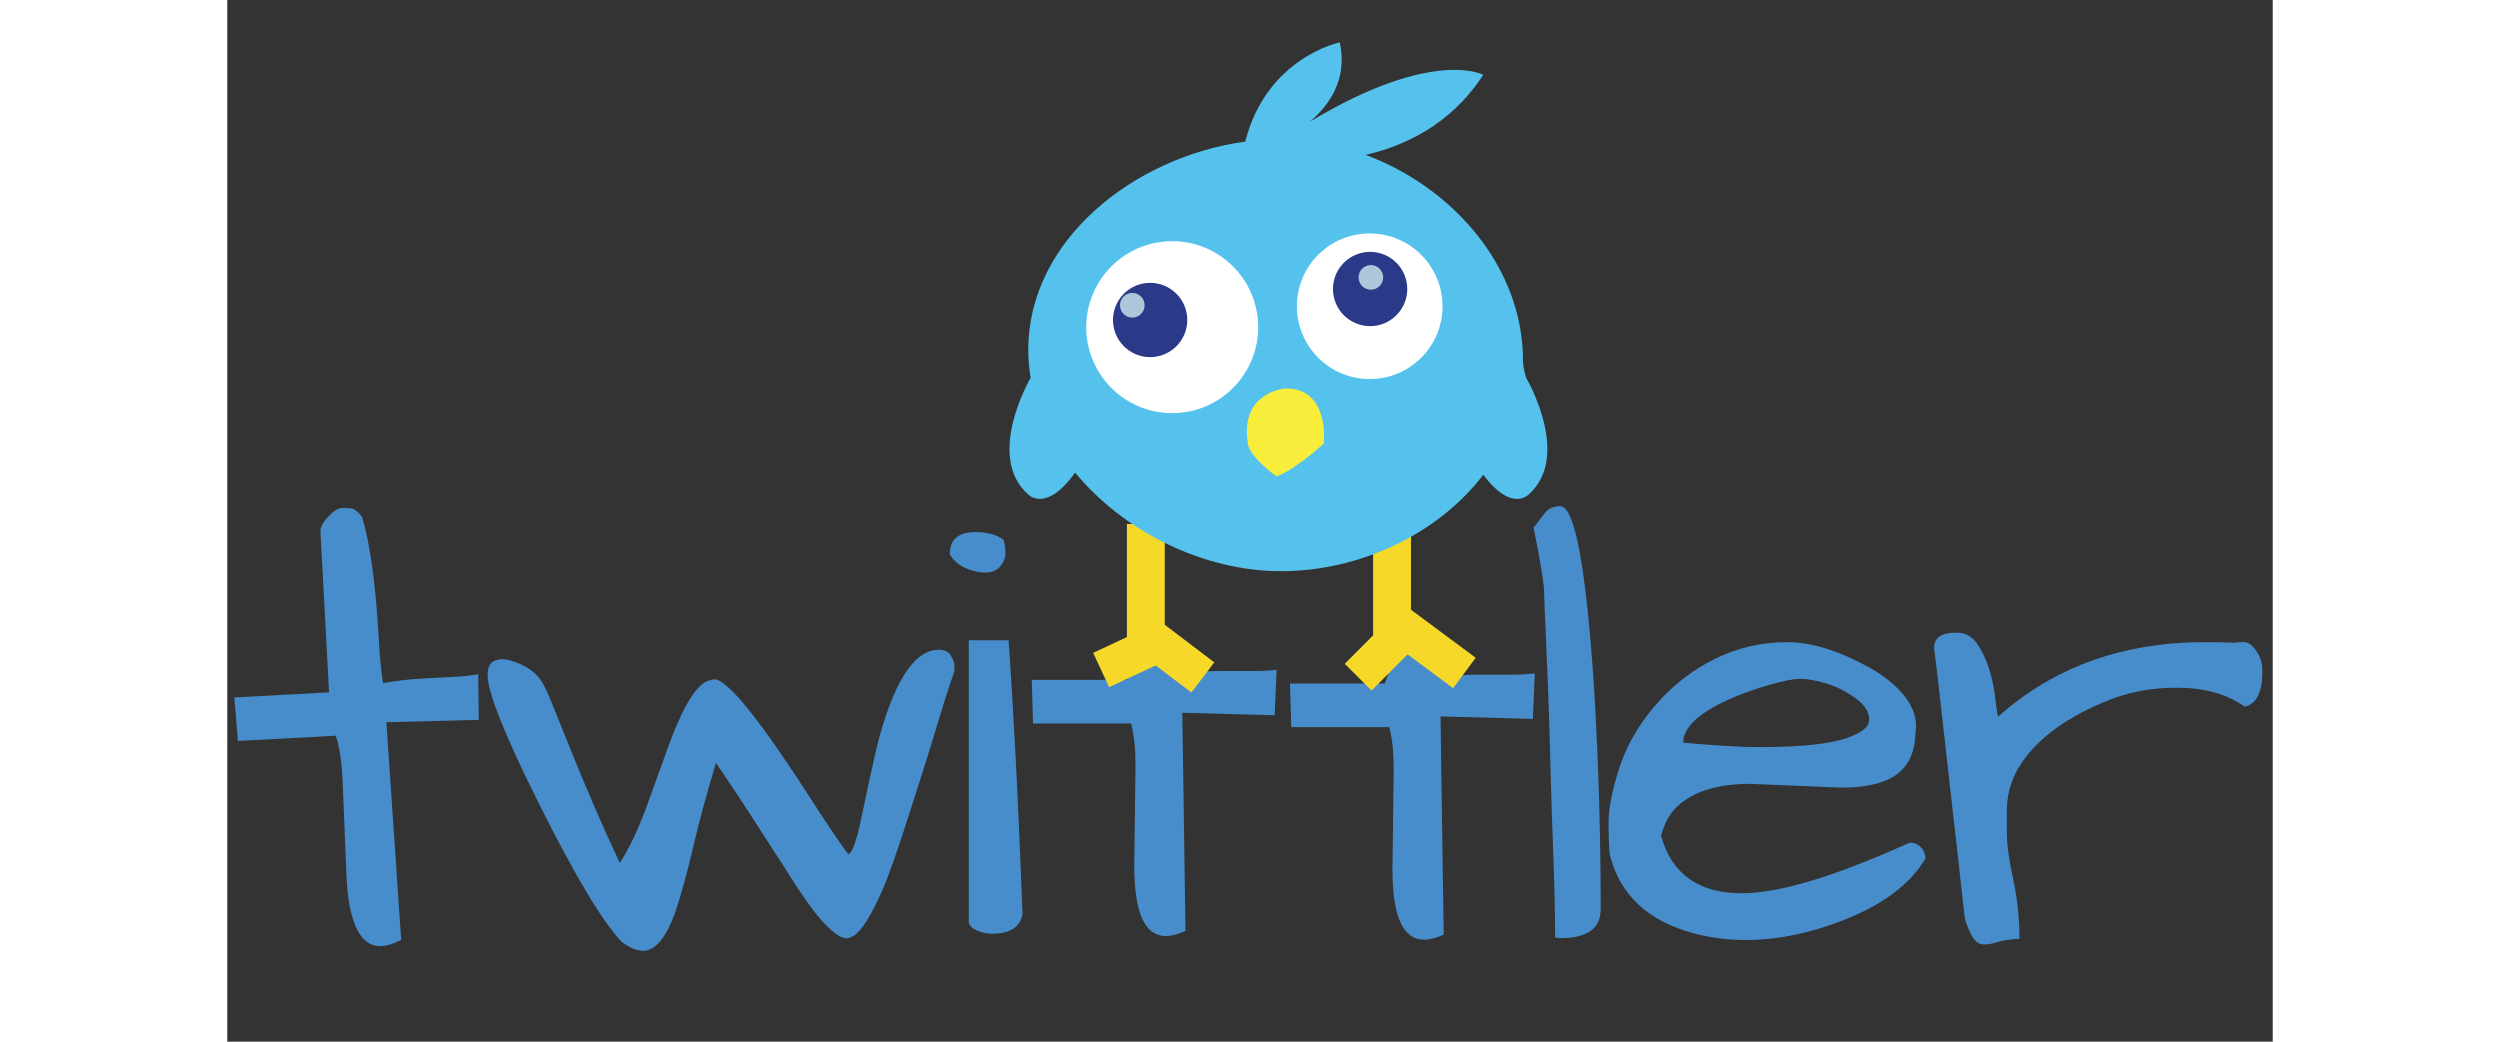 <?xml version="1.0" encoding="utf-8"?>
<!-- Generator: Adobe Illustrator 17.0.0, SVG Export Plug-In . SVG Version: 6.00 Build 0)  -->
<!DOCTYPE svg PUBLIC "-//W3C//DTD SVG 1.1//EN" "http://www.w3.org/Graphics/SVG/1.1/DTD/svg11.dtd">
<svg version="1.1" id="twittlerbird" xmlns="http://www.w3.org/2000/svg" xmlns:xlink="http://www.w3.org/1999/xlink" x="0px" y="0px"
	 width="216px" height="90px" viewBox="0 0 216 110" enable-background="new 0 0 216 107.333" xml:space="preserve">
<rect x="0" y="0" width="216" height="110" fill="#333333" stroke="none"/>
<path fill="#488DCB" d="M98.241,66.782c0,1.47,2.343,2.917,2.477,4.342c1.425-0.178,2.849-0.267,4.275-0.267h3.474
	c0.845,0,1.625-0.044,2.338-0.134l-0.201,4.809l-9.752-0.267l0.334,23.045c-0.801,0.356-1.493,0.534-2.07,0.534
	c-2.227,0-3.34-2.471-3.34-7.414l0.133-10.688c0-1.692-0.157-3.139-0.467-4.342H85.088l-0.134-4.609h10.02l-0.082-4.102"/>
<path fill="#488DCB" d="M127.784,67.169c0,1.47,0.067,2.917,0.201,4.342c1.425-0.178,2.849-0.267,4.275-0.267h3.474
	c0.845,0,1.625-0.044,2.338-0.134l-0.201,4.809l-9.752-0.267l0.334,23.045c-0.801,0.356-1.493,0.534-2.07,0.534
	c-2.227,0-3.34-2.471-3.34-7.414l0.133-10.688c0-1.692-0.157-3.139-0.467-4.342h-10.354l-0.134-4.609h10.02l1.474-4.342"/>
<g>
	<polyline fill="none" stroke="#F6D828" stroke-width="4" stroke-miterlimit="10" points="97,55.333 97,68.549 92.28,70.752 	"/>
	<line fill="none" stroke="#F6D828" stroke-width="4" stroke-miterlimit="10" x1="97.255" y1="67.162" x2="103.019" y2="71.539"/>
</g>
<g>
	<polyline fill="none" stroke="#F6D828" stroke-width="4" stroke-miterlimit="10" points="123,54.333 123,67.92 119.42,71.511 	"/>
	<line fill="none" stroke="#F6D828" stroke-width="4" stroke-miterlimit="10" x1="123.192" y1="65.533" x2="130.641" y2="71.067"/>
</g>
<path fill="#488DCB" d="M12.595,92.681l-0.436-10.679c-0.09-1.689-0.324-3.127-0.698-4.311L1.122,78.243l-0.379-4.595l10.005-0.534
	L9.829,55.905c0.112-0.407,0.358-0.822,0.736-1.244c0.589-0.655,1.095-0.995,1.518-1.017c0.422-0.023,0.791,0.003,1.108,0.074
	c0.315,0.073,0.665,0.366,1.05,0.88c0.867,2.897,1.46,7.303,1.776,13.217c0.078,1.467,0.222,2.909,0.432,4.325
	c1.413-0.253,2.831-0.419,4.255-0.495l3.468-0.185c0.844-0.045,1.62-0.13,2.328-0.258l0.056,4.813l-9.753,0.253l1.562,22.994
	c-0.781,0.398-1.462,0.613-2.039,0.644C14.102,100.026,12.859,97.617,12.595,92.681z"/>
<path fill="#488DCB" d="M51.604,80.568c-0.98,3.251-1.793,6.257-2.438,9.017c-0.646,2.762-1.281,5.055-1.904,6.88
	c-0.98,2.627-2.094,3.941-3.34,3.941c-0.668,0-1.426-0.312-2.271-0.935c-2.049-2.181-4.943-7.014-8.683-14.495
	c-3.652-7.303-5.477-11.867-5.477-13.693c0-0.802,0.244-1.303,0.735-1.503c0.49-0.2,1.046-0.211,1.67-0.033
	c1.513,0.446,2.582,1.136,3.206,2.071c0.311,0.446,0.69,1.225,1.136,2.338l1.67,4.142c1.87,4.676,3.718,8.951,5.544,12.825
	c0.979-1.513,1.914-3.474,2.805-5.878l2.071-5.744c1.78-5.032,3.384-7.592,4.809-7.682c1.113-0.712,4.453,3.229,10.02,11.823
	c2.36,3.652,3.829,5.834,4.409,6.546c0.401,0,0.879-1.336,1.436-4.008c0.556-2.672,1.046-4.931,1.469-6.78
	c0.423-1.847,0.946-3.574,1.57-5.177c1.47-3.741,3.161-5.611,5.077-5.611c0.623,0,1.057,0.212,1.303,0.635
	c0.244,0.424,0.367,0.768,0.367,1.035c0,0.267,0,0.468,0,0.601c-0.535,1.515-1.092,3.24-1.67,5.177
	c-0.579,1.937-1.192,3.919-1.837,5.945c-0.646,2.027-1.292,4.031-1.937,6.012c-0.646,1.982-1.28,3.774-1.904,5.377
	c-1.469,3.474-2.695,5.344-3.674,5.611c-0.757,0.356-1.982-0.512-3.674-2.605c-0.758-0.979-1.559-2.137-2.405-3.473
	c-0.846-1.336-1.737-2.716-2.672-4.142C54.743,85.222,52.94,82.483,51.604,80.568z"/>
<path fill="#488DCB" d="M76.296,58.525c0-1.558,0.912-2.338,2.738-2.338c1.203,0,2.182,0.267,2.939,0.802
	c0.134,0.49,0.201,0.969,0.201,1.436c0,0.468-0.178,0.925-0.535,1.369c-0.357,0.446-0.891,0.668-1.603,0.668
	c-0.712,0-1.425-0.167-2.137-0.501C77.186,59.627,76.652,59.149,76.296,58.525z M82.508,67.61c0.578,8.328,1.069,17.968,1.47,28.923
	c-0.267,1.381-1.336,2.071-3.206,2.071c-0.491,0-0.992-0.1-1.503-0.301c-0.512-0.201-0.835-0.478-0.969-0.835V67.61H82.508z"/>
<path fill="#488DCB" d="M139.489,73.087c-0.089-2.405-0.178-4.553-0.267-6.446c-0.089-1.892-0.145-3.295-0.167-4.208
	c-0.023-0.912-0.391-3.15-1.102-6.713c0.401-0.535,0.79-1.046,1.169-1.536c0.378-0.489,0.924-0.735,1.637-0.735
	c1.558,0,2.761,6.569,3.607,19.705c0.445,7.615,0.668,15.23,0.668,22.845c0,2.049-1.425,3.072-4.275,3.072l-0.534-0.067
	c0-2.315-0.067-5.277-0.201-8.884c-0.134-3.607-0.234-6.746-0.301-9.418C139.656,78.03,139.578,75.491,139.489,73.087z"/>
<path fill="#488DCB" d="M159.957,94.328c3.918,0,9.82-1.78,17.701-5.344c0.49,0,0.89,0.167,1.203,0.501
	c0.311,0.334,0.467,0.724,0.467,1.169c-1.782,3.029-5.188,5.389-10.22,7.08c-5.033,1.692-9.731,1.981-14.094,0.869
	c-4.943-1.291-7.949-4.075-9.017-8.35c-0.09-0.845-0.134-1.981-0.134-3.407c0-1.425,0.367-3.306,1.102-5.644
	c0.735-2.338,1.993-4.553,3.774-6.646c1.78-2.093,3.874-3.741,6.279-4.943c2.405-1.202,4.965-1.803,7.682-1.803
	c2.582,0,5.477,0.891,8.684,2.672c1.513,0.846,2.716,1.803,3.607,2.872c0.89,1.069,1.336,2.161,1.336,3.273
	c0,0.312-0.023,0.624-0.067,0.935c-0.09,2.717-1.403,4.432-3.941,5.143c-1.114,0.312-2.405,0.468-3.874,0.468l-9.619-0.401
	c-3.206,0-5.656,0.691-7.347,2.071c-0.98,0.758-1.67,1.893-2.071,3.407C152.52,92.302,155.371,94.328,159.957,94.328z
	 M171.881,73.688c-1.002-0.712-2.037-1.224-3.106-1.536c-1.069-0.311-1.96-0.468-2.672-0.468c-0.712,0-1.87,0.234-3.473,0.701
	c-1.603,0.468-3.029,0.992-4.275,1.57c-3.073,1.426-4.609,2.917-4.609,4.475c3.563,0.312,6.234,0.468,8.016,0.468
	c4.943,0,8.283-0.423,10.02-1.269c1.069-0.445,1.603-1.002,1.603-1.67C173.384,75.157,172.883,74.401,171.881,73.688z"/>
<path fill="#488DCB" d="M213.037,74.623c-1.87-1.336-4.275-2.004-7.214-2.004c-2.762,0-5.322,0.512-7.681,1.536
	c-4.454,1.87-7.505,4.275-9.152,7.214c-0.712,1.336-1.069,2.761-1.069,4.275c0,0.267,0,1.013,0,2.238
	c0,1.225,0.222,2.872,0.668,4.943c0.445,2.071,0.668,4.175,0.668,6.312c-0.935,0.044-1.693,0.156-2.271,0.334
	c-0.579,0.177-1.069,0.267-1.469,0.267s-0.746-0.179-1.035-0.535c-0.291-0.356-0.613-1.046-0.969-2.071
	c-0.045-0.267-0.134-1.024-0.267-2.271c-0.134-1.246-0.301-2.761-0.501-4.542c-0.2-1.781-0.423-3.729-0.668-5.845
	c-0.245-2.115-0.479-4.197-0.701-6.246c-0.491-4.452-0.869-7.725-1.135-9.819c0-1.069,0.779-1.603,2.338-1.603
	c0.935,0,1.67,0.39,2.204,1.169c0.534,0.78,0.957,1.67,1.269,2.672c0.311,1.002,0.523,1.993,0.635,2.972
	c0.111,0.98,0.211,1.67,0.301,2.071c5.878-5.254,13.181-7.882,21.91-7.882c0.979,0,2.004,0.023,3.072,0.067
	c0.267-0.044,0.601-0.067,1.002-0.067c0.401,0,0.802,0.267,1.202,0.802c0.49,0.624,0.735,1.381,0.735,2.271
	C214.907,73.11,214.283,74.356,213.037,74.623z"/>
<path fill="#55C2ED" d="M137.174,39.917c0,0-0.349-0.995-0.349-1.858c0-9.85-7.384-18.269-16.618-21.705
	c3.905-0.887,8.955-3.082,12.421-8.452c0,0-5.277-2.896-18.32,4.961c1.967-1.654,4.038-4.416,3.173-8.387
	c0,0-7.712,1.566-9.985,10.481c-11.68,1.588-22.912,10.346-22.912,21.998c0,1.01,0.094,2.002,0.255,2.978l-0.012-0.016
	c0,0-4.843,8.258-0.243,12.305c0,0,1.861,1.998,4.948-2.318c5.16,6.276,13.612,10.413,21.724,10.413
	c8.35,0,16.596-3.922,21.379-10.184c2.987,4.015,4.781,2.09,4.781,2.09C142.018,48.176,137.174,39.917,137.174,39.917z"/>
<circle fill="#FFFFFF" cx="99.784" cy="34.55" r="9.079"/>
<circle fill="#FFFFFF" cx="120.642" cy="32.341" r="7.689"/>
<circle fill="#2A3988" cx="97.454" cy="33.791" r="3.922"/>
<circle fill="#2A3988" cx="120.684" cy="30.519" r="3.922"/>
<circle fill="#ADC7DA" cx="95.571" cy="32.237" r="1.302"/>
<circle fill="#ADC7DA" cx="120.764" cy="29.292" r="1.302"/>
<path fill="#F8ED3A" d="M111.692,41.021c0,0-4.778,0.406-3.922,5.725c0,0-0.18,1.172,3.02,3.561c0,0,1.578-0.406,5.004-3.471
	C115.794,46.837,116.47,40.931,111.692,41.021z"/>
</svg>
